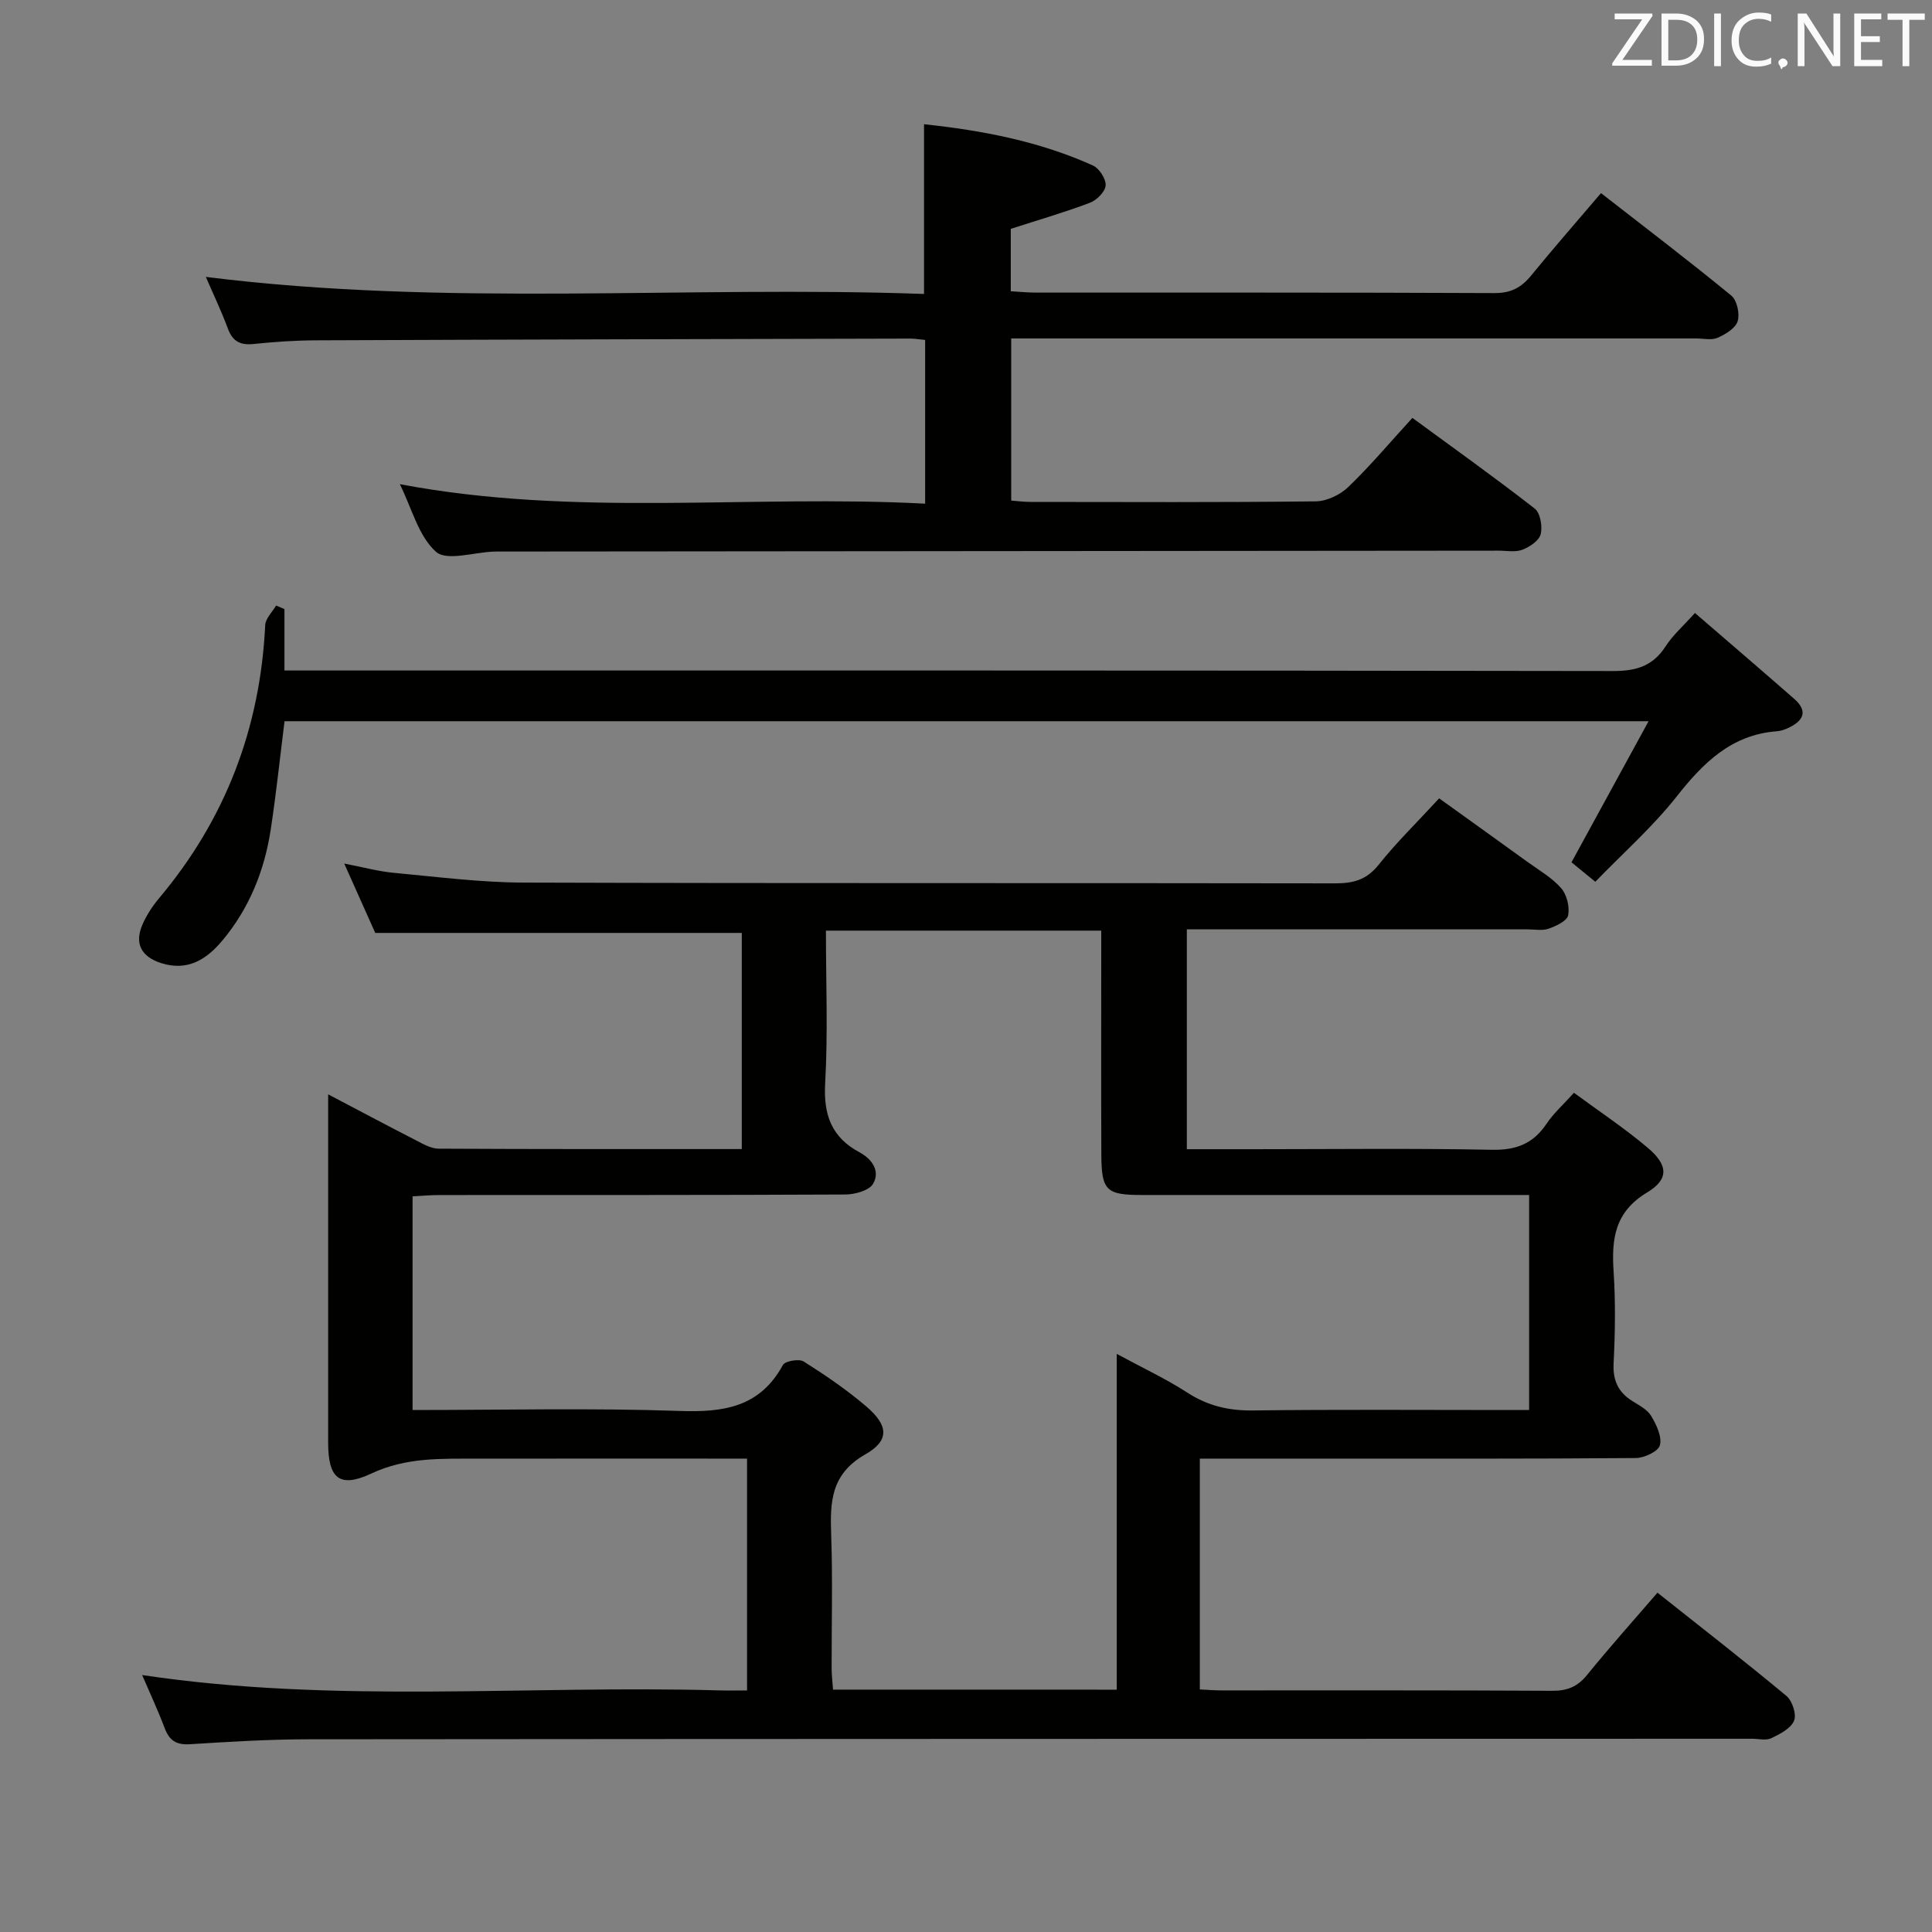 <svg enable-background="new 0 0 400 400" viewBox="0 0 400 400" xmlns="http://www.w3.org/2000/svg"><rect x="0" y="0" width="400" height="400" fill="#808080" stroke="none"/><path d="m245.72 192.41v45.52h13.67c16.5 0 33-.21 49.49.12 5.02.1 8.53-1.24 11.3-5.37 1.46-2.18 3.48-3.98 5.69-6.43 5.23 3.85 10.49 7.34 15.27 11.38 4.22 3.56 4.45 6.5-.1 9.24-6.72 4.04-7.41 9.59-6.96 16.38.41 6.31.32 12.67 0 18.99-.18 3.6.97 6.02 3.92 7.86 1.41.88 3.08 1.75 3.87 3.08 1.08 1.81 2.25 4.25 1.8 6.03-.31 1.26-3.22 2.65-4.98 2.66-21.83.18-43.66.12-65.49.12-8.15 0-16.29 0-24.79 0v47.79c1.55.07 3 .2 4.45.2 22.83.01 45.66-.05 68.5.08 3.13.02 5.24-.84 7.22-3.27 4.59-5.66 9.46-11.1 14.58-17.04 9.14 7.25 18.04 14.17 26.71 21.38 1.21 1.01 2.12 3.83 1.57 5.13-.68 1.61-2.92 2.76-4.72 3.62-1.09.52-2.62.11-3.95.11-99.66.02-199.32.02-298.98.11-8.15.01-16.3.51-24.43 1.02-2.8.18-4.28-.71-5.25-3.29-1.39-3.69-3.06-7.26-4.68-11.03 39.98 6 79.8 2.05 119.48 3.18 1.81.05 3.62.01 5.76.01 0-16.02 0-31.74 0-48-1.87 0-3.65 0-5.43 0-16.83 0-33.66-.02-50.5.01-7.4.01-14.66-.3-21.84 3.07-6.66 3.12-8.96.98-8.96-6.4 0-22.17 0-44.33 0-66.5 0-1.59 0-3.19 0-5.6 6.57 3.45 12.39 6.55 18.26 9.56 1.45.75 3.06 1.68 4.6 1.69 20.81.11 41.61.08 62.78.08 0-15.07 0-29.82 0-44.75-24.91 0-49.92 0-75.89 0-1.72-3.84-3.85-8.62-6.42-14.36 4 .77 7.11 1.63 10.27 1.92 8.93.83 17.89 1.99 26.83 2.02 56 .18 111.99.06 167.99.16 3.75.01 6.54-.68 9.04-3.81 3.72-4.67 8.03-8.87 12.56-13.79 6.11 4.39 12.15 8.71 18.17 13.07 2.43 1.76 5.13 3.3 7.07 5.5 1.19 1.34 1.81 3.87 1.47 5.64-.22 1.16-2.49 2.23-4.03 2.77-1.34.47-2.97.14-4.47.14-21.5 0-43 0-64.5 0-1.8 0-3.61 0-5.95 0zm-14.51 157.42c0-23.25 0-46.08 0-69.52 5.37 2.91 10.19 5.15 14.62 8.02 4.25 2.75 8.59 3.76 13.62 3.69 17.33-.22 34.66-.09 51.99-.09h5.15c0-15.22 0-29.63 0-44.52-2.31 0-4.28 0-6.25 0-24.66 0-49.33 0-73.99 0-7.3 0-8.3-.93-8.33-8.32-.06-13.66-.02-27.33-.02-41 0-1.76 0-3.51 0-5.41-19.29 0-37.89 0-57 0 0 10.72.43 21.19-.16 31.61-.37 6.51 1.32 11.18 7.09 14.27 2.65 1.42 4.34 3.91 2.84 6.52-.81 1.41-3.77 2.22-5.76 2.23-28 .14-55.99.09-83.99.11-1.91 0-3.82.18-5.6.27v44.24c18.66 0 36.98-.44 55.26.19 9.13.32 16.64-.75 21.41-9.51.45-.83 3.34-1.33 4.3-.73 4.49 2.83 8.91 5.85 12.94 9.29 4.59 3.91 4.92 7.04-.17 9.94-7.21 4.11-7.31 9.94-7.07 16.76.32 9.15.07 18.33.09 27.49 0 1.44.18 2.88.29 4.46 19.54.01 38.66.01 58.74.01z" fill="#010100"/><path d="m191.31 60.86c0-12.18 0-23.4 0-35.14 12.05 1.28 23.85 3.53 34.96 8.54 1.31.59 2.74 2.79 2.64 4.14-.09 1.3-1.86 3.06-3.28 3.59-5.23 1.98-10.62 3.54-16.36 5.39v12.92c1.66.09 3.4.28 5.14.28 31.67.02 63.33-.05 95 .1 3.4.02 5.56-1.14 7.6-3.64 4.63-5.67 9.46-11.18 14.46-17.06 9.07 7.07 18.16 13.98 26.98 21.22 1.18.97 1.79 3.78 1.31 5.31-.46 1.47-2.53 2.72-4.17 3.43-1.26.55-2.95.13-4.45.13-45.16 0-90.33 0-135.49 0-1.98 0-3.96 0-6.29 0v33.57c1.23.09 2.65.28 4.07.28 19.67.02 39.33.11 59-.12 2.28-.03 5.04-1.36 6.72-2.97 4.54-4.37 8.61-9.22 13.27-14.31 8.59 6.3 17.09 12.36 25.32 18.77 1.17.91 1.64 3.69 1.24 5.31-.33 1.34-2.28 2.64-3.8 3.22-1.46.56-3.29.18-4.95.19-68.83.06-137.66.12-206.49.18-.5 0-1-.01-1.5.01-4.11.14-9.77 2.02-11.98.04-3.62-3.24-4.99-8.99-7.48-14 36.41 6.9 72.53 2.13 108.76 4.04 0-11.81 0-22.72 0-33.9-1.2-.11-2.16-.28-3.11-.28-40.99.1-81.99.19-122.98.36-4.32.02-8.65.31-12.94.76-2.73.28-4.33-.5-5.32-3.16-1.31-3.55-2.95-6.97-4.57-10.73 49.81 6.25 99.31 1.77 148.69 3.53z" fill="#010100"/><path d="m350.92 126.91c6.99 6.03 13.79 11.86 20.53 17.76 2.97 2.59 1.91 4.57-1.18 6.03-.74.35-1.57.64-2.38.7-9.4.71-15.22 6.49-20.74 13.49-5 6.34-11.15 11.77-16.86 17.67-2.18-1.78-3.7-3.02-4.93-4.03 5.25-9.6 10.37-18.97 15.96-29.21-95.02 0-188.55 0-282.41 0-.93 7.41-1.72 14.95-2.86 22.44-1.3 8.51-4.45 16.33-10.03 22.99-3.28 3.91-7.19 6.39-12.66 4.65-4.09-1.31-5.58-4.04-3.86-7.99.85-1.95 2.07-3.82 3.45-5.46 13.75-16.36 20.93-35.23 21.96-56.54.07-1.38 1.47-2.69 2.25-4.04.58.24 1.15.49 1.73.73v12.72h6.63c89.48 0 178.96-.04 268.43.11 4.79.01 8.25-1.01 10.9-5.12 1.5-2.33 3.68-4.23 6.07-6.9z" fill="#010100"/><g fill="#fafafb"><path d="m342.2 3.2-6.3 9.2h6.1v1.2h-8.2v-.5l6.2-9.1h-5.7v-1.2h7.8v.4z"/><path d="m344 13.7v-10.9h3.1c1.6 0 3 .5 4.1 1.4 1.1 1 1.6 2.2 1.6 3.9s-.5 3-1.6 4-2.5 1.5-4.2 1.5h-3zm1.4-9.6v8.4h1.6c1.4 0 2.5-.4 3.2-1.1.8-.8 1.2-1.8 1.2-3.2s-.4-2.4-1.2-3.1-1.8-1-3.1-1z"/><path d="m356.3 2.8v10.9h-1.4v-10.9z"/><path d="m366.6 13.2c-.8.4-1.8.6-3 .6-1.6 0-2.8-.5-3.7-1.5s-1.4-2.3-1.4-3.9c0-1.7.5-3.2 1.6-4.2s2.4-1.6 4-1.6c1 0 1.9.1 2.6.4v1.5c-.8-.4-1.6-.6-2.6-.6-1.2 0-2.2.4-3 1.2s-1.1 1.9-1.1 3.3c0 1.3.4 2.3 1.1 3.1s1.6 1.1 2.8 1.1c1.1 0 2-.2 2.8-.7v1.3z"/><path d="m368.2 13c0-.3.1-.5.3-.6.2-.2.4-.3.6-.3.3 0 .5.1.7.3s.3.4.3.6-.1.5-.3.6c-.2.2-.4.3-.7.3-.3 1-.5-.1-.6-.3-.2-.2-.3-.4-.3-.6z"/><path d="m381.1 13.7h-1.7l-5.5-8.4c-.2-.2-.3-.5-.4-.7 0 .2.1.8.1 1.5v7.6h-1.4v-10.9h1.8l5.3 8.3c.3.4.4.6.4.8 0-.3-.1-.8-.1-1.6v-7.5h1.4v10.9z"/><path d="m389.7 13.7h-5.8v-10.9h5.6v1.2h-4.2v3.5h3.9v1.2h-3.9v3.7h4.4z"/><path d="m398.4 4.1h-3.1v9.6h-1.4v-9.6h-3.1v-1.3h7.7v1.3z"/></g></svg>